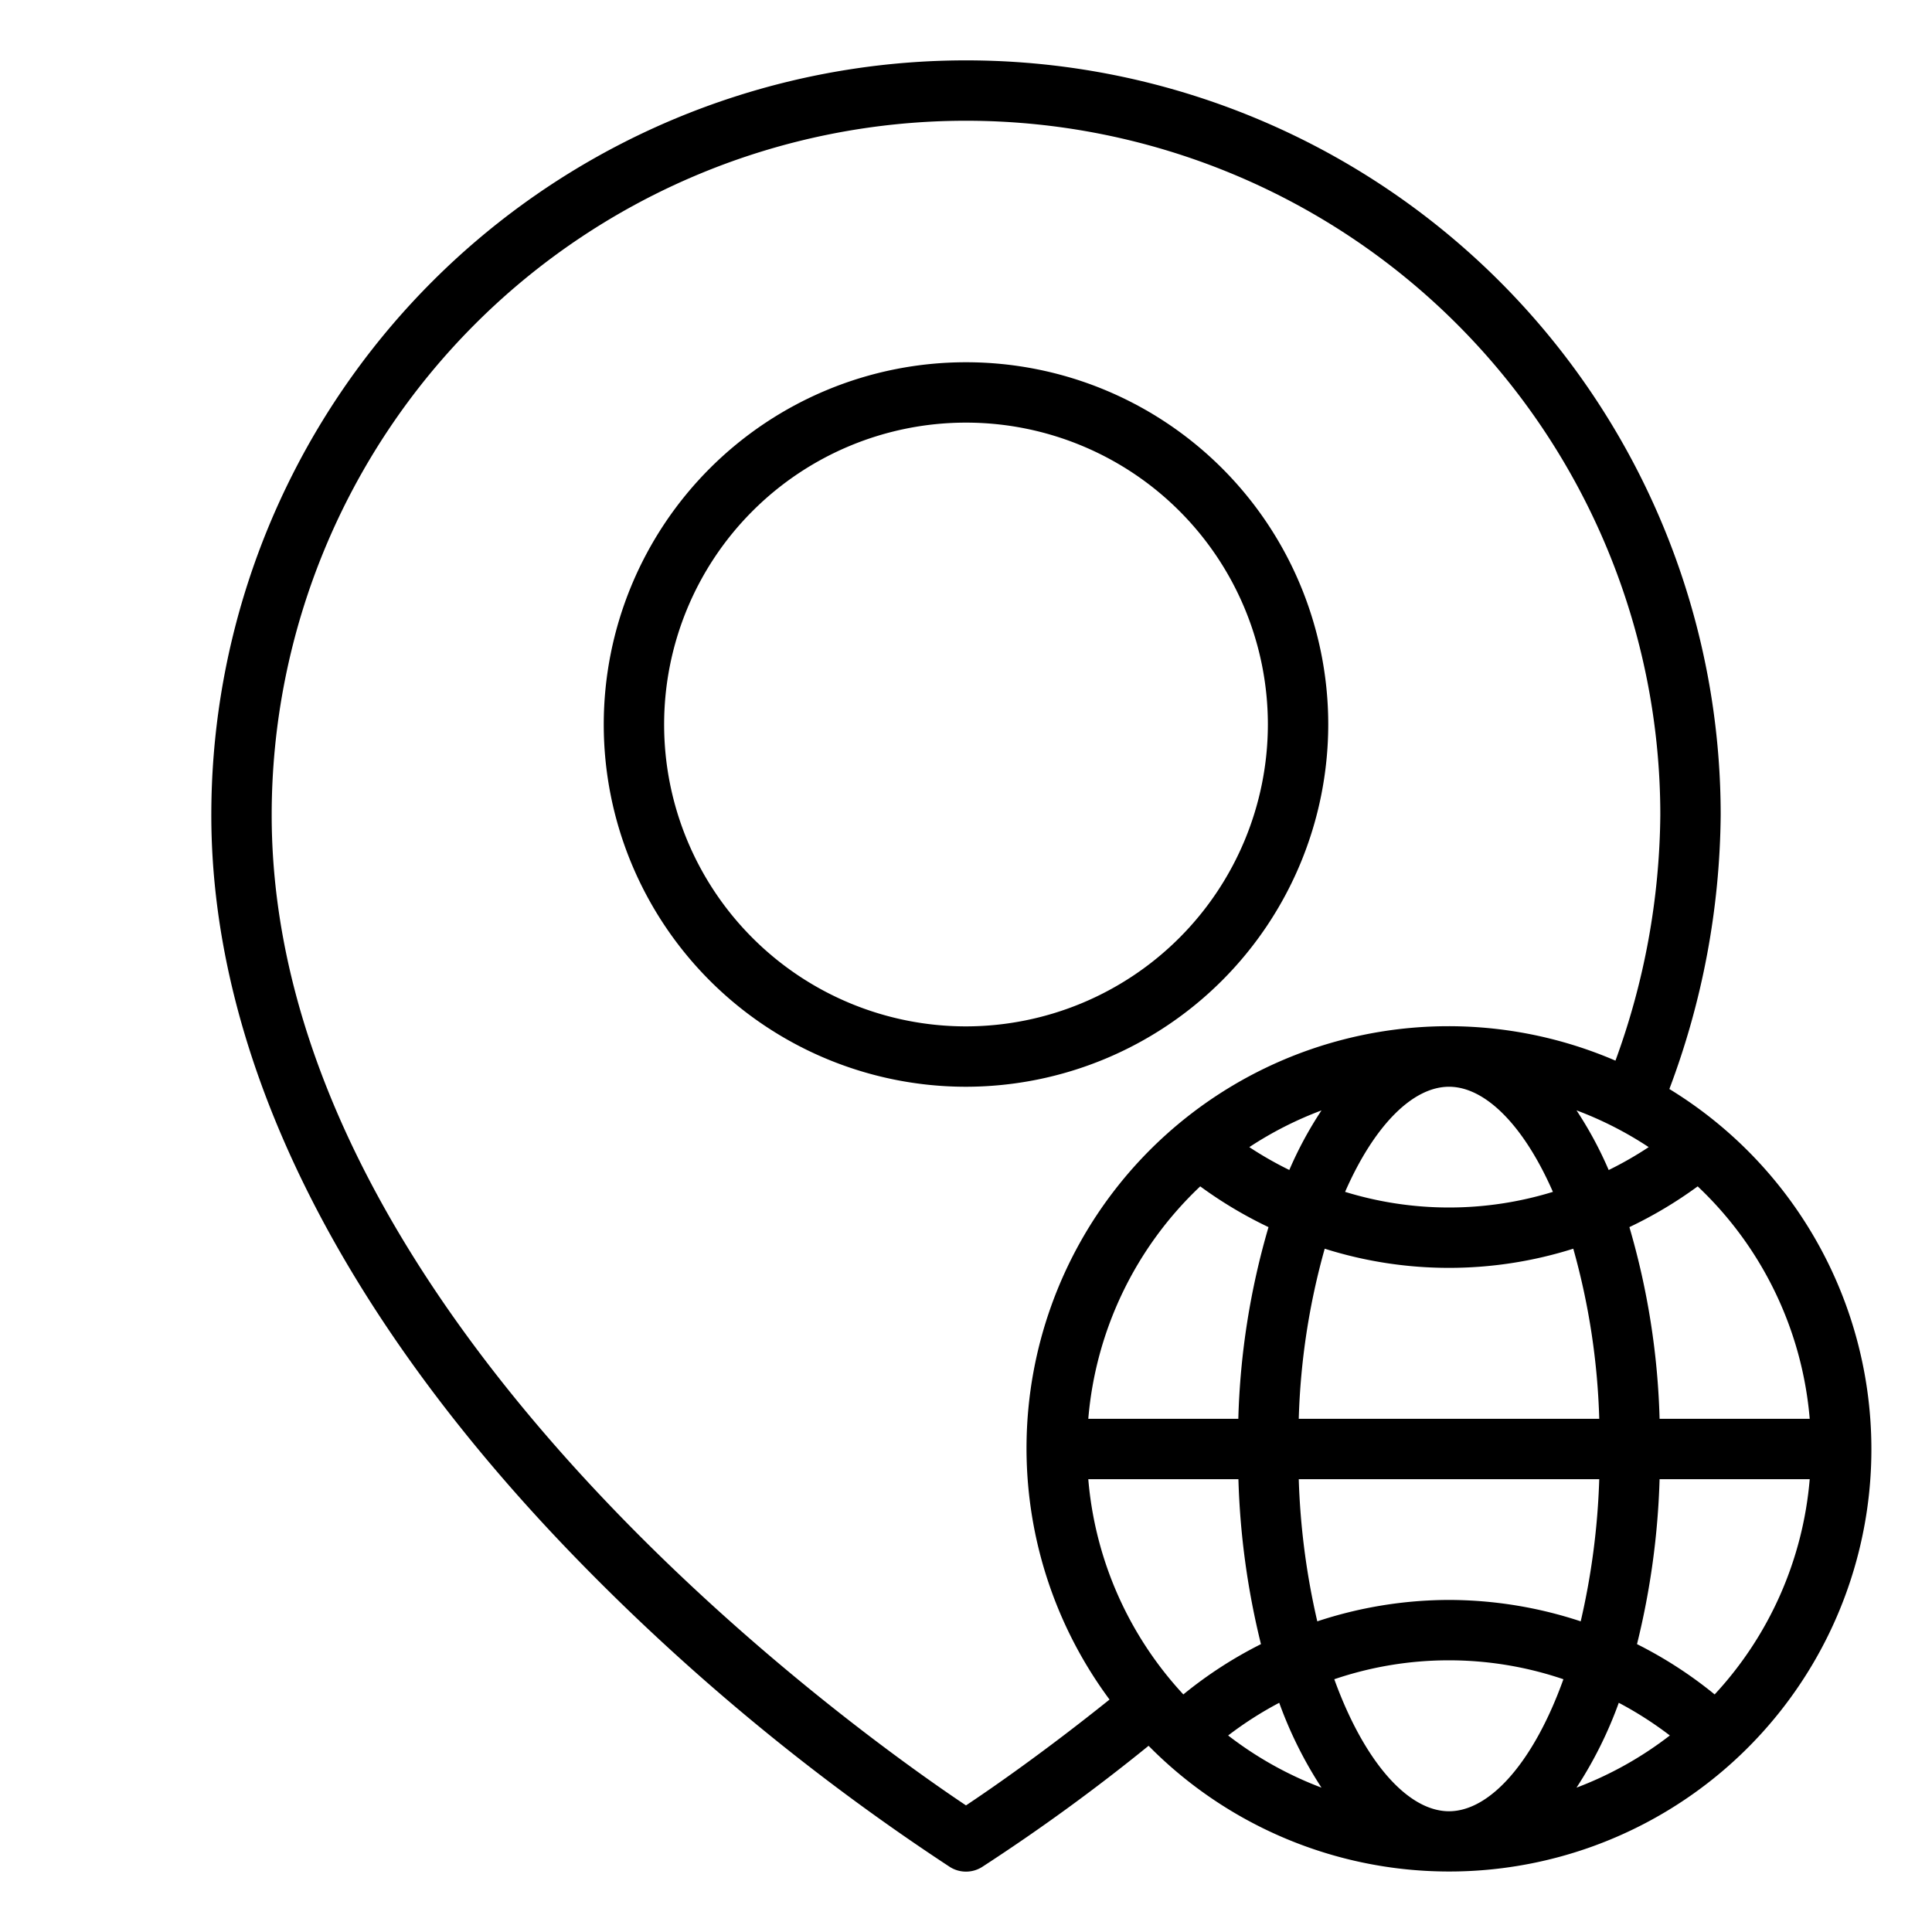 <svg xmlns="http://www.w3.org/2000/svg" viewBox="0 0 64 64" x="0px" y="0px"><g data-name="Globe Grid"><path d="M44,24A12,12,0,1,0,32,36,12.013,12.013,0,0,0,44,24ZM32,34A10,10,0,1,1,42,24,10.011,10.011,0,0,1,32,34Z"></path><path d="M55.3,36.075A26.32,26.32,0,0,0,57,27,25,25,0,0,0,7,27c0,8.036,4.248,16.62,12.285,24.825A73.55,73.55,0,0,0,31.47,61.848a1,1,0,0,0,1.06,0,64.225,64.225,0,0,0,5.518-4.016A13.987,13.987,0,1,0,55.3,36.075ZM59.949,47H54.976a24.979,24.979,0,0,0-1-6.35,14.05,14.05,0,0,0,2.262-1.35A11.96,11.96,0,0,1,59.949,47ZM48,60c-1.361,0-2.809-1.639-3.8-4.373a11.8,11.8,0,0,1,7.59,0C50.809,58.361,49.361,60,48,60Zm5.624-3.593a12.012,12.012,0,0,1,1.692,1.083,11.981,11.981,0,0,1-3.092,1.728A13.548,13.548,0,0,0,53.624,56.407ZM51.442,39.482a11.695,11.695,0,0,1-6.884,0C45.519,37.288,46.794,36,48,36S50.481,37.288,51.442,39.482Zm.782-2.7A11.977,11.977,0,0,1,54.615,38a11.926,11.926,0,0,1-1.325.759A12.612,12.612,0,0,0,52.224,36.782ZM42.71,38.757A11.926,11.926,0,0,1,41.385,38a11.977,11.977,0,0,1,2.391-1.216A12.612,12.612,0,0,0,42.71,38.757Zm-2.951.543a14.05,14.05,0,0,0,2.262,1.35,24.979,24.979,0,0,0-1,6.35H36.051A11.96,11.96,0,0,1,39.759,39.3ZM41.024,49a25.793,25.793,0,0,0,.747,5.464A13.945,13.945,0,0,0,39.2,56.13,11.942,11.942,0,0,1,36.051,49Zm1.352,7.407a13.548,13.548,0,0,0,1.4,2.811,11.981,11.981,0,0,1-3.092-1.728A11.955,11.955,0,0,1,42.376,56.407ZM48,53a13.967,13.967,0,0,0-4.363.709A24.1,24.1,0,0,1,43.023,49h9.954a24.1,24.1,0,0,1-.614,4.709A13.967,13.967,0,0,0,48,53Zm-4.977-6a23.241,23.241,0,0,1,.86-5.635,13.664,13.664,0,0,0,8.234,0A23.241,23.241,0,0,1,52.977,47ZM32,59.806C28.51,57.474,9,43.688,9,27a23,23,0,0,1,46,0,24.216,24.216,0,0,1-1.486,8.135A13.979,13.979,0,0,0,36.755,56.3C34.588,58.038,32.835,59.25,32,59.806ZM56.8,56.13a13.945,13.945,0,0,0-2.572-1.666A25.793,25.793,0,0,0,54.976,49h4.973A11.942,11.942,0,0,1,56.8,56.13Z"></path></g></svg>